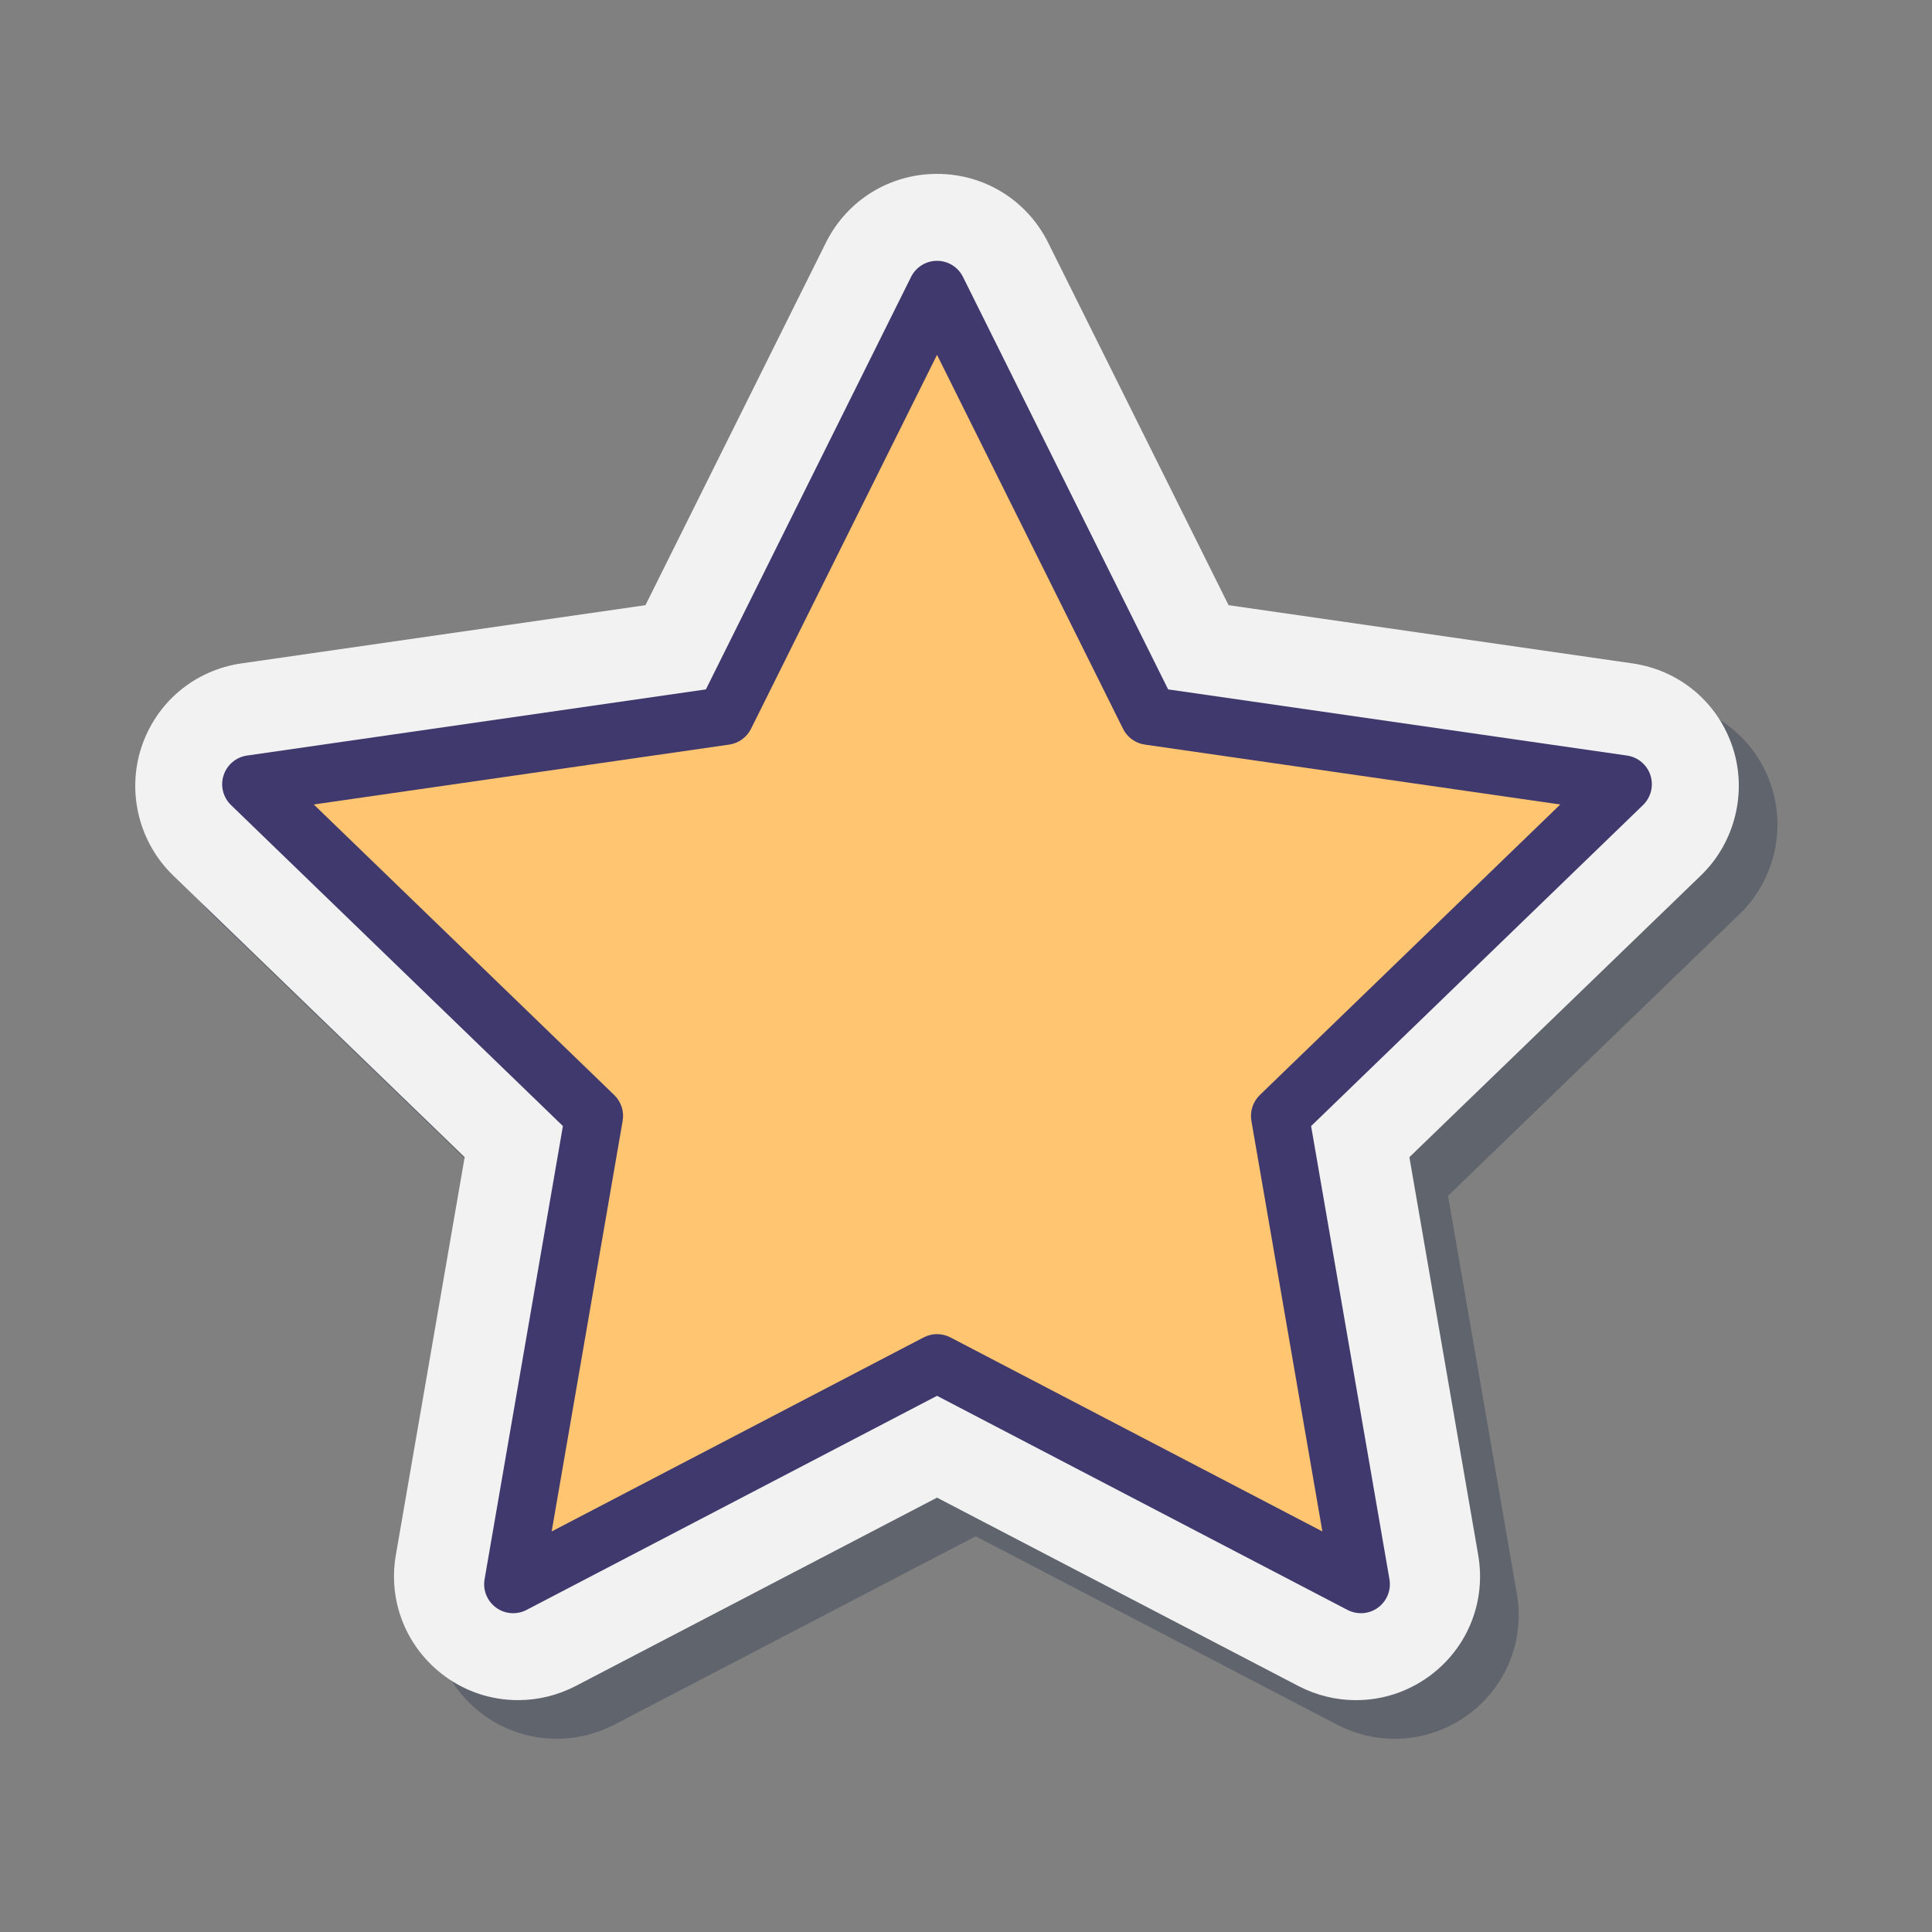 <svg width="70" height="70" viewBox="0 0 70 70" fill="none" xmlns="http://www.w3.org/2000/svg">
<rect x="0" y="0" width="70" height="70" fill="#808080" stroke="none"/>
<path opacity="0.35" d="M64.185 28.5C63.653 26.857 62.261 25.683 60.548 25.436L47.412 23.543C47.601 24.938 45.574 25.949 44.857 24.491C44.071 22.89 43.069 21.42 42.097 19.929C41.296 18.7 40.619 17.413 39.874 16.152C38.673 14.12 36.776 11.616 37.299 9.114C37.369 8.779 37.524 8.536 37.725 8.371C37.028 7.94 36.212 7.7 35.351 7.7C33.633 7.7 32.091 8.654 31.325 10.192L24.786 23.327L10.15 25.436C8.44 25.683 7.048 26.857 6.516 28.5C5.992 30.118 6.443 31.928 7.668 33.112L18.236 43.326L15.743 57.741C15.45 59.436 16.131 61.12 17.527 62.139C18.301 62.702 19.216 62.999 20.174 62.999C20.891 62.999 21.608 62.825 22.254 62.49L35.351 55.662L48.455 62.493C49.093 62.825 49.81 63 50.528 63C51.485 63 52.401 62.702 53.181 62.135C54.571 61.12 55.252 59.437 54.958 57.741L52.465 43.327L63.034 33.112C64.258 31.929 64.71 30.118 64.185 28.5Z" fill="#24324A"/>
<path d="M62.785 27.1C62.253 25.457 60.86 24.284 59.148 24.036L44.514 21.927L37.975 8.79C37.209 7.254 35.667 6.3 33.95 6.3C32.233 6.3 30.691 7.254 29.924 8.792L23.386 21.927L8.749 24.036C7.04 24.284 5.648 25.457 5.116 27.1C4.591 28.718 5.043 30.528 6.267 31.713L16.836 41.926L14.342 56.341C14.05 58.035 14.731 59.72 16.127 60.739C16.9 61.302 17.816 61.599 18.773 61.599C19.491 61.599 20.207 61.425 20.853 61.09L33.95 54.262L47.054 61.093C47.693 61.425 48.409 61.6 49.128 61.6C50.084 61.6 51 61.302 51.781 60.735C53.17 59.72 53.851 58.037 53.558 56.341L51.065 41.927L61.634 31.712C62.857 30.529 63.31 28.718 62.785 27.1Z" fill="#F2F2F2"/>
<path d="M33.951 10.5L41.63 25.939L58.801 28.414L46.376 40.431L49.309 57.4L33.951 49.389L18.593 57.4L21.526 40.431L9.101 28.414L26.272 25.939L33.951 10.5Z" fill="#FFC571"/>
<path d="M49.308 58.45C49.142 58.45 48.975 58.41 48.822 58.331L33.95 50.573L19.077 58.331C18.723 58.515 18.294 58.483 17.973 58.247C17.65 58.012 17.489 57.614 17.557 57.221L20.395 40.799L8.37 29.169C8.082 28.89 7.977 28.472 8.101 28.091C8.225 27.709 8.554 27.432 8.95 27.375L25.576 24.978L33.01 10.032C33.188 9.675 33.552 9.45 33.95 9.45C34.348 9.45 34.712 9.675 34.89 10.032L42.324 24.978L58.95 27.375C59.346 27.432 59.676 27.71 59.799 28.091C59.922 28.471 59.818 28.89 59.53 29.169L47.504 40.8L50.343 57.221C50.41 57.615 50.249 58.012 49.927 58.248C49.744 58.382 49.526 58.45 49.308 58.45ZM33.95 48.338C34.117 48.338 34.284 48.378 34.436 48.457L47.912 55.487L45.34 40.609C45.282 40.267 45.395 39.918 45.645 39.676L56.531 29.148L41.48 26.978C41.138 26.929 40.843 26.715 40.69 26.406L33.95 12.857L27.211 26.406C27.057 26.715 26.762 26.929 26.421 26.978L11.369 29.148L22.256 39.676C22.506 39.918 22.62 40.267 22.56 40.609L19.988 55.487L33.465 48.457C33.616 48.378 33.783 48.338 33.95 48.338Z" fill="#40396E"/>
</svg>
